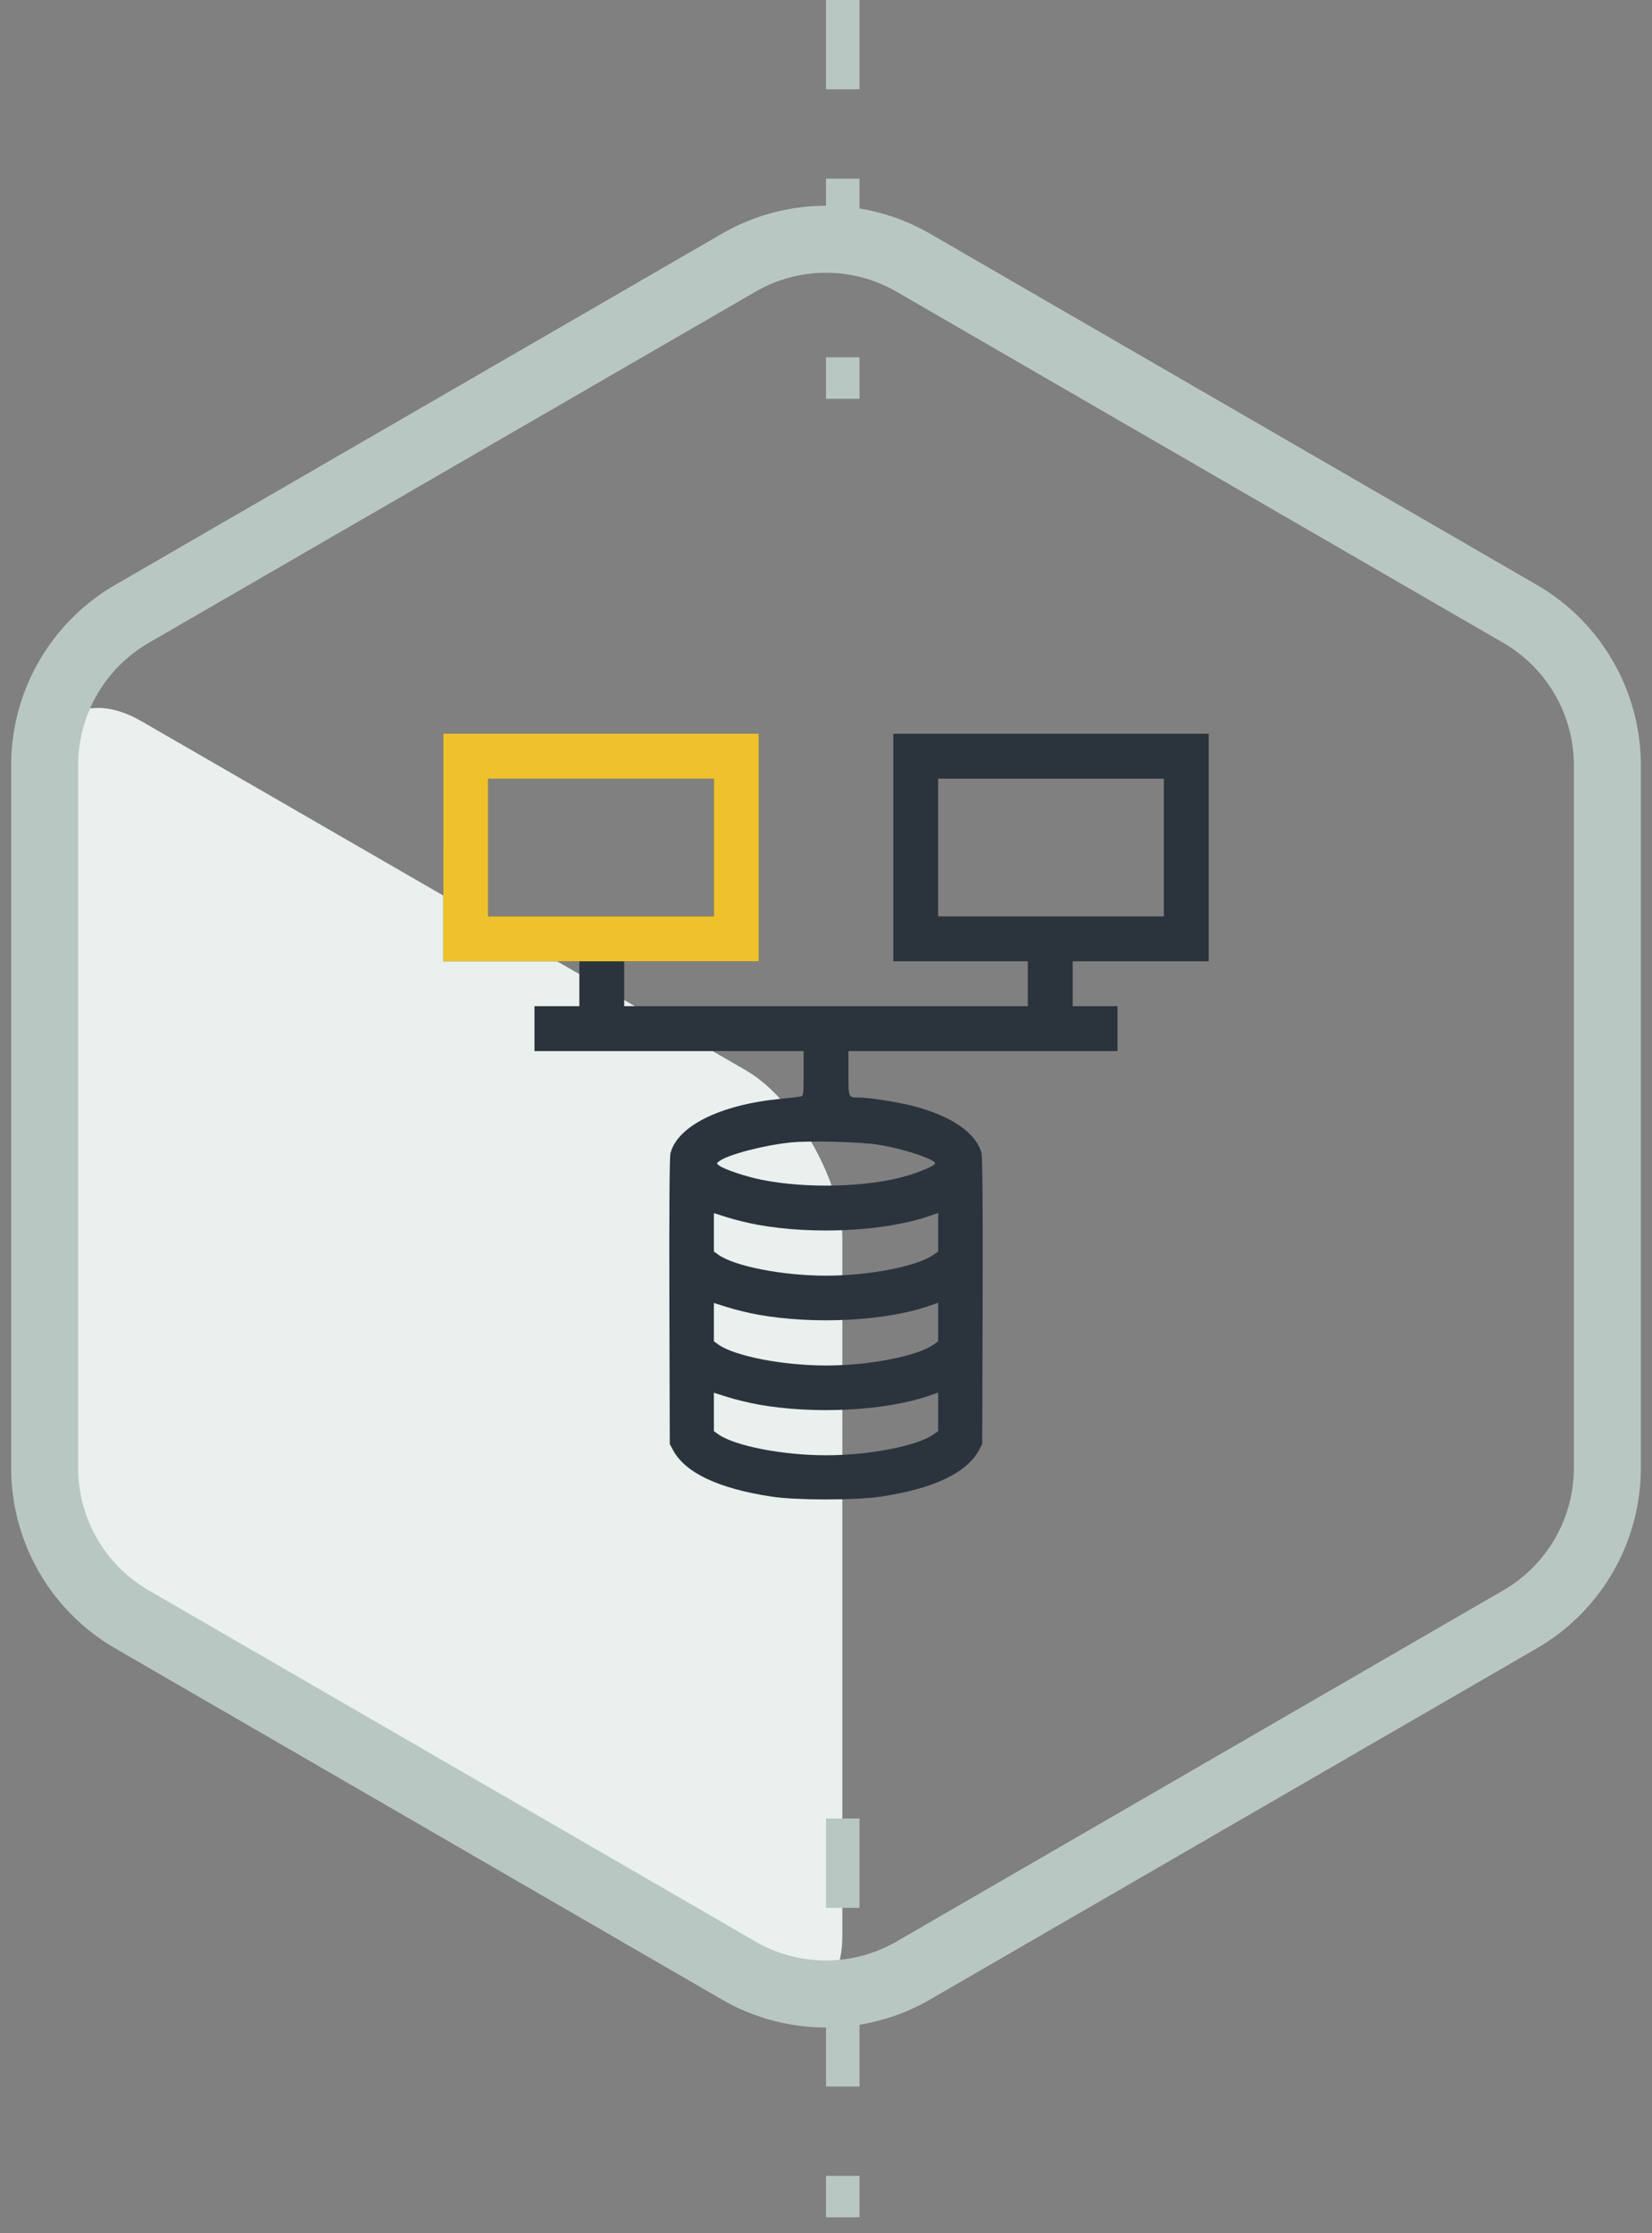 <svg width="74" height="100" fill="none" xmlns="http://www.w3.org/2000/svg"><rect width="100%" height="100%" fill="#808080" stroke="none"/><rect width="41.261" height="41.261" rx="5" transform="matrix(.866 .5 0 1 2 29.791)" fill="#E9F0ED"/><path d="M33.089 11.764a7.808 7.808 0 017.822 0L68.09 27.488A7.841 7.841 0 0172 34.276v31.447a7.84 7.84 0 01-3.911 6.788L40.91 88.236a7.809 7.809 0 01-7.822 0L5.91 72.511A7.841 7.841 0 012 65.724V34.276a7.84 7.84 0 013.911-6.788L33.09 11.764z" stroke="#B9C7C2" stroke-width="3"/><path stroke="#B9C7C2" stroke-width="1.5" stroke-dasharray="4 4" d="M37.75 0v17.857m0 63.572v17.857"/><path fill-rule="evenodd" clip-rule="evenodd" d="M19.857 37.95v5.095h6.094v2.011h-2.009v2.01h12.054v1.005c0 .988-.003 1.004-.15 1.032-.084.016-.498.063-.922.105-2.67.267-4.562 1.205-4.89 2.425-.044.162-.061 2.504-.05 6.64l.018 6.389.144.268c.548 1.02 2.035 1.723 4.41 2.084 1.11.169 3.746.171 4.873.005 2.37-.35 3.876-1.061 4.424-2.087l.145-.27.018-6.39c.012-4.135-.006-6.477-.05-6.64-.245-.912-1.368-1.677-3.113-2.12-.672-.17-1.946-.368-2.376-.368-.485 0-.472.03-.472-1.08v-.998h12.053v-2.01H48.05v-2.011h6.094V32.856h-14.13v10.189h6.026v2.011H27.96v-2.011h6.026V32.856h-14.13v5.095zm12.121 0v3.084H21.866v-6.167h10.112v3.084zm20.156 0v3.084H42.023v-6.167h10.111v3.084zM39.332 51.256c1.093.171 2.557.651 2.557.839 0 .091-.668.383-1.292.563-1.734.504-4.477.575-6.493.169-.686-.138-1.667-.468-1.888-.634-.128-.097-.128-.1 0-.196.39-.294 1.944-.704 3.177-.838.816-.088 3.118-.031 3.94.097zm-5.392 3.587c2.517.456 5.73.29 7.698-.395l.385-.134v1.726l-.202.144c-.728.519-2.882.938-4.82.938-1.94 0-4.094-.42-4.822-.938l-.201-.144v-1.718l.62.195c.34.107.944.254 1.342.326zm0 4.022c2.517.455 5.73.29 7.698-.395l.385-.134v1.726l-.202.143c-.728.52-2.882.939-4.82.939-1.94 0-4.094-.42-4.822-.939l-.201-.143v-1.718l.62.195c.34.107.944.254 1.342.326zm0 4.022c2.517.455 5.73.29 7.698-.396l.385-.134v1.726l-.202.143c-.728.52-2.882.938-4.82.938-1.94 0-4.094-.419-4.822-.938l-.201-.143v-1.718l.62.194c.34.108.944.255 1.342.327z" fill="#2B343D"/><path fill-rule="evenodd" clip-rule="evenodd" d="M19.857 43.045V32.856h14.13v10.189h-14.13zm12.121-2.011v-6.167H21.866v6.167h10.112z" fill="#EFC22B"/></svg>